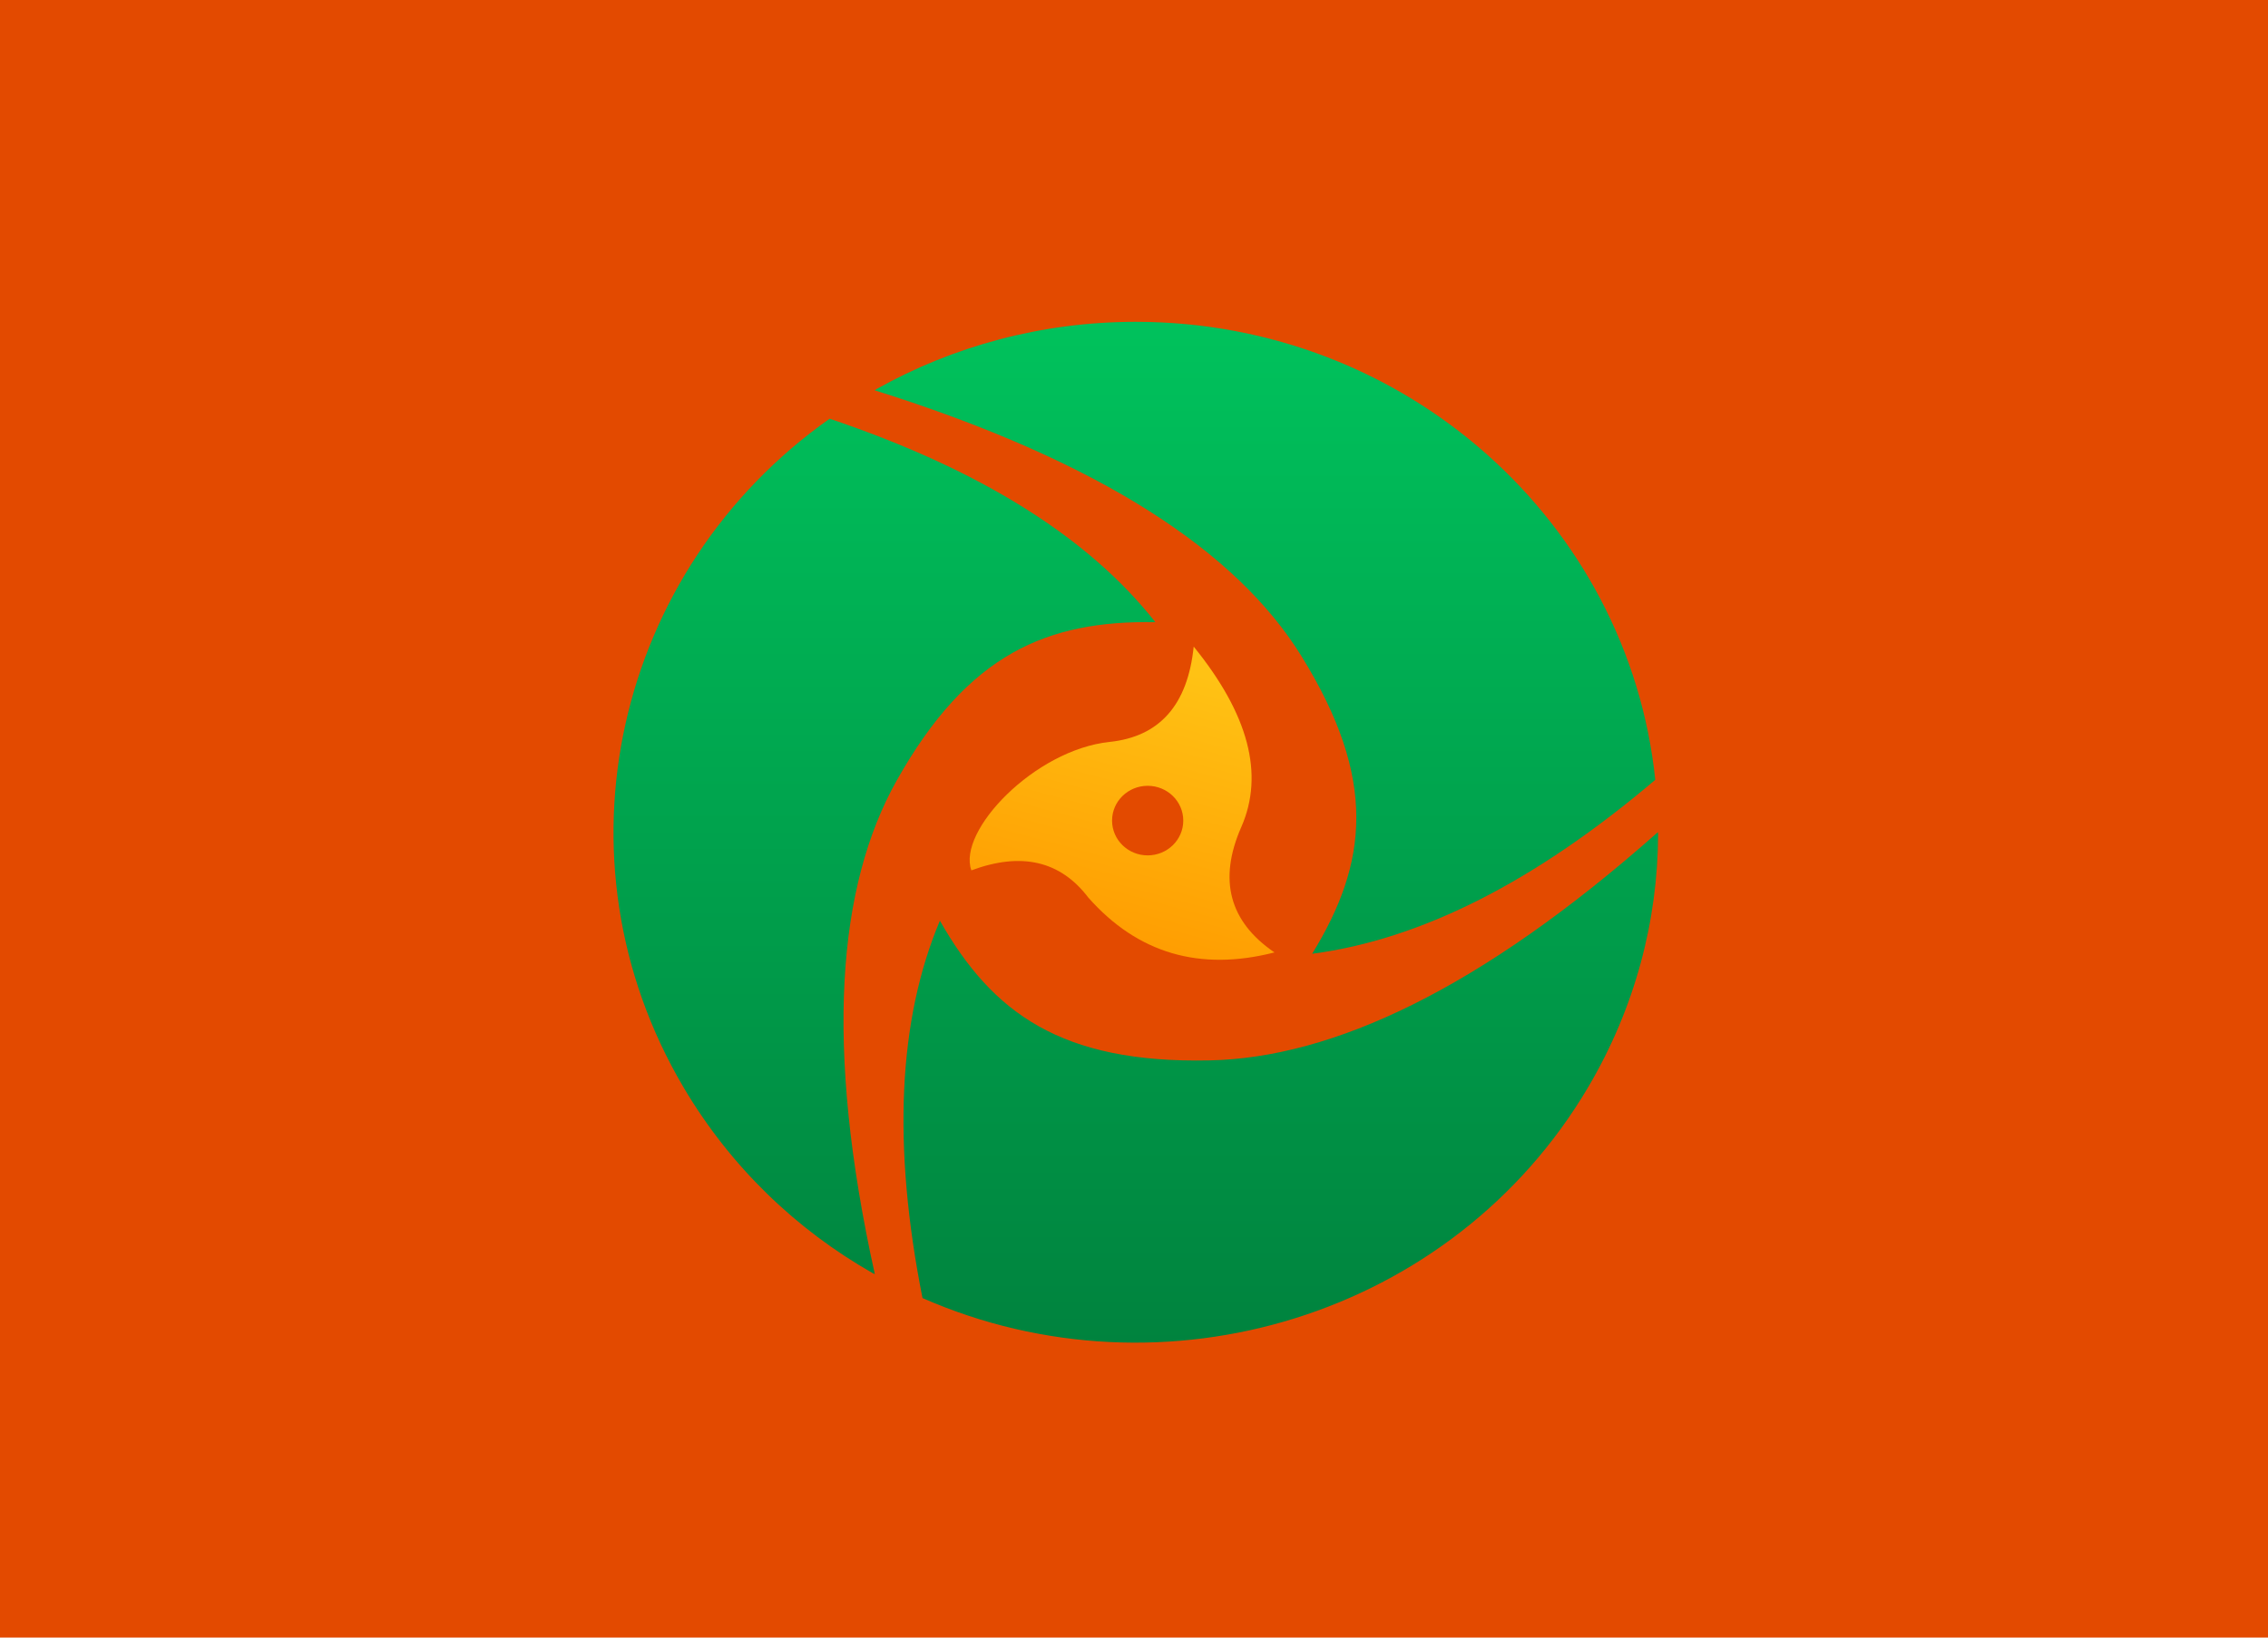 <svg xmlns="http://www.w3.org/2000/svg" width="324" height="234"><defs><linearGradient id="a" x1="23.999" x2="23.999" y1="2" y2="46.006" gradientTransform="matrix(3.391 0 0 3.315 80.876 35.355)" gradientUnits="userSpaceOnUse"><stop offset="0" stop-color="#00c25c"/><stop offset="1" stop-color="#00833e"/></linearGradient><linearGradient id="c" x1="27.171" x2="24.014" y1="16.721" y2="28.771" gradientTransform="matrix(3.307 0 0 3.399 80.876 35.355)" gradientUnits="userSpaceOnUse"><stop offset="0" stop-color="#ffc214"/><stop offset="1" stop-color="#ff9b00"/></linearGradient><filter id="b" width="1.122" height="1.152" x="-.061" y="-.063" color-interpolation-filters="sRGB"><feFlood flood-color="#000" flood-opacity=".18" result="flood"/><feGaussianBlur in="SourceGraphic" result="blur" stdDeviation="3.8"/><feOffset dy="4" in="blur" result="offset"/><feComposite in="flood" in2="offset" operator="in" result="comp1"/><feComposite in="SourceGraphic" in2="comp1" result="comp2"/></filter><filter id="d" width="1.419" height="1.497" x="-.209" y="-.204" color-interpolation-filters="sRGB"><feFlood flood-color="#000" flood-opacity=".18" result="flood"/><feGaussianBlur in="SourceGraphic" result="blur" stdDeviation="3.8"/><feOffset dy="4" in="blur" result="offset"/><feComposite in="flood" in2="offset" operator="in" result="comp1"/><feComposite in="SourceGraphic" in2="comp1" result="comp2"/></filter></defs><path fill="#e34a00" d="M0 0h324v234H0z"/><path fill="url(#a)" fill-rule="evenodd" d="M162.258 41.984c38.617 0 70.379 28.684 74.21 65.446-17.128 14.539-33.468 22.824-49.015 24.855 7.914-12.926 9.43-24.855-1.578-42.601-9.11-14.692-28.324-27.68-60.918-37.914l.297-.196c10.906-6.101 23.539-9.59 37.004-9.59Zm64.605 109.395c-19.308 32.691-60.597 45.242-95.078 30.105-4.316-21.77-3.488-39.746 2.485-53.925 7.492 13.164 17.308 20.41 38.53 19.964 17.571-.367 38.684-10.14 64.044-32.617l.027.348c-.047 12.285-3.273 24.723-10.008 36.125Zm-129.21 0c-19.31-32.695-9.782-73.926 20.867-95.55 21.445 7.23 36.957 16.921 46.53 29.07-15.41-.243-26.734 4.445-36.952 22.632-8.461 15.063-10.36 37.824-3.125 70.531l-.325-.152c-10.855-6.183-20.261-15.133-26.996-26.531Zm0 0" filter="url(#b)"/><path fill="url(#c)" fill-rule="evenodd" d="M170.527 88.395c7.844 9.656 10.11 18.25 6.801 25.78-3.308 7.532-1.73 13.505 4.738 17.919-10.68 2.738-19.539.133-26.582-7.824-3.988-5.258-9.558-6.56-16.714-3.903-2.047-5.601 9.003-17.219 19.738-18.351 7.16-.75 11.164-5.293 12.02-13.621Zm-6.574 29.832c2.809 0 5.086-2.223 5.086-4.973 0-2.746-2.277-4.969-5.086-4.969-2.808 0-5.086 2.223-5.086 4.969 0 2.75 2.278 4.973 5.086 4.973Zm0 0" filter="url(#d)"/></svg>